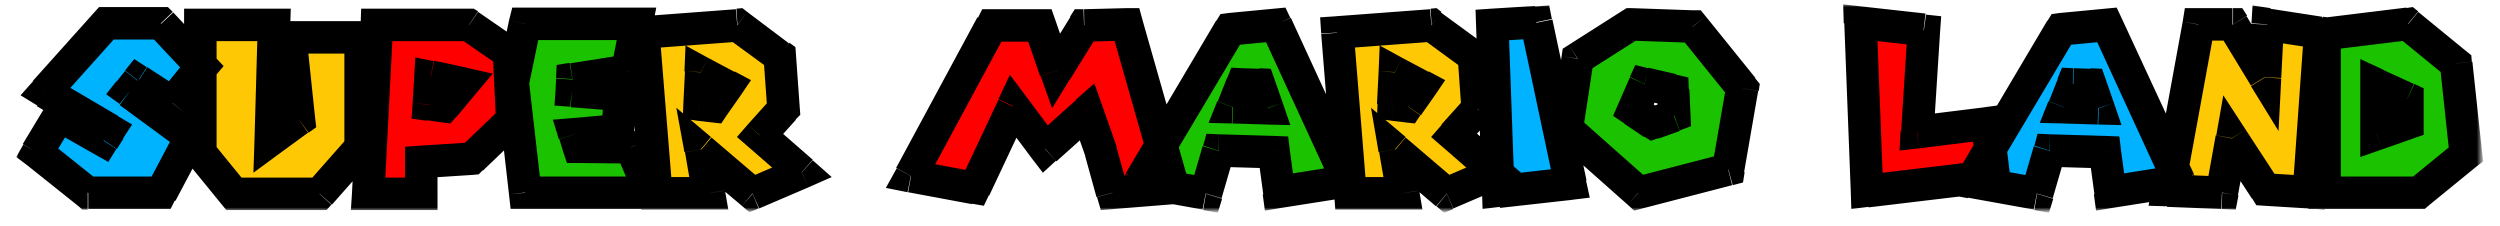<?xml version="1.0" encoding="utf-8"?>
<!-- Generator: Adobe Illustrator 27.9.0, SVG Export Plug-In . SVG Version: 6.00 Build 0)  -->
<svg version="1.1" id="Calque_1" xmlns="http://www.w3.org/2000/svg" xmlns:xlink="http://www.w3.org/1999/xlink" x="0px" y="0px"
	 viewBox="0 0 461.7 41.7" style="enable-background:new 0 0 461.7 41.7;" xml:space="preserve">
<style type="text/css">
	.st0{fill:#00B3FF;}
	.st1{fill:#FFC805;}
	.st2{fill:#FF0000;}
	.st3{fill:#1BC200;}
	.st4{fill:#00B2FF;}
	.st5{fill:#FFFFFF;filter:url(#Adobe_OpacityMaskFilter);}
	.st6{mask:url(#path-1-outside-1_67_126_00000160869891689030889410000003372967544852221344_);}
</style>
<g id="Super_Mario_Land">
	<path class="st0" d="M37.3,12.3L31.8,19l-6.3-4.1l-1.6,2l11.3,8.3l-5.5,10.4H16.3l-9.4-7.5l4.1-6.8l8.1,4.6l1.2-1.9L8.4,16.9
		L19.6,4.3h10.1L37.3,12.3z"/>
	<path class="st1" d="M37,4.6h13.6L50,25.9l5.2-3.8L53.7,6.9h12.9v20.4L59,35.8H43.2L37,28.2V4.6z M136.2,4.6l7.8,5.7l0.7,9.8
		l-4.4,4.9l7.8,6.8l-9.1,3.9l-9.5-8.1l1.4,8.1h-9.7L118.8,6L136.2,4.6z M129.4,13.3l-0.3,6l2.6,0.3l2.6-3.7L129.4,13.3z M264.4,4.6
		l7.8,5.7l0.7,9.8l-4.4,4.9l7.8,6.8l-9.1,3.9l-9.5-8.1l1.4,8.1h-9.7L247,6L264.4,4.6z M257.6,13.3l-0.3,6l2.6,0.3l2.6-3.7
		L257.6,13.3z M400.4,35.1L406,4.5h6.3l5.9,9.7l0.5-9.7l9.7,1.5l-2.1,29.5l-8.1-0.5l-6.2-9.5l-1.8,10L400.4,35.1z"/>
	<path class="st2" d="M86.6,4.6L94,9.7l0.6,12.4l-7.5,7.2l-9.3,0.6v5.9H68l1.6-31.2H86.6z M79.5,14.2l-0.3,5.1l2.8,0.4l3.5-4.2
		L79.5,14.2z M168.2,32.5l15-27.8h8.9l2.9,8.4l5.2-8.4l7.9-0.2l8.6,30.2l-11.2,0.9l-2.1-7.6l-2.6-7.4l-7.7,6.9l-5.9-7.9L180,34.7
		L168.2,32.5z M355.3,5.6L354,24.4l12.9-1.6l1.2,9.7l-23.4,2.8l-1.2-31.1L355.3,5.6z"/>
	<path class="st3" d="M97,4.4h20.6l-1.7,8.7l-10.1,1.6l-0.1,2.1l8.9,0.7l-0.4,6.7l-8,0.7l0.7,2.3l9.7,0.1l3.6,8.4H97l-2.3-20.1
		L97,4.4z M235.6,4.6l13.3,28.9l-12.7,2l-1-7.4L225,27.8l-2.3,7.9l-12.2-2.2l16.8-28.2L235.6,4.6z M229.4,15.6l-1.7,4.3l6.4,0.2
		l-1.5-4.3L229.4,15.6z M312.6,4.9l9.2,11.4l-2.6,15l-16.6,4.3l-13.2-11.7l2-13.1l9.9-6.3L312.6,4.9z M303.7,15.5l-2.1,4.8l3.7,2.5
		l3.9-1.4l-0.2-4.7L303.7,15.5z M444.7,4.4l8.8,7.2l1.8,16.8l-8.7,7.1h-17.4V6.3L444.7,4.4z M438.9,15.6v9.2l5.7-2v-4.6L438.9,15.6z
		"/>
	<path class="st4" d="M275.6,4.6l8.1-0.5l6.3,29.7l-13.4,1.5L275.6,4.6z M389.1,4.6l13.3,28.9l-12.7,2l-1-7.4l-10.2-0.3l-2.3,7.9
		l-12.2-2.2l16.8-28.2L389.1,4.6z M382.8,15.6l-1.7,4.3l6.4,0.2l-1.5-4.3L382.8,15.6z"/>
	<defs>
		<filter id="Adobe_OpacityMaskFilter" filterUnits="userSpaceOnUse" x="2.9" y="0.8" width="455.6" height="38.4">
			<feColorMatrix  type="matrix" values="1 0 0 0 0  0 1 0 0 0  0 0 1 0 0  0 0 0 1 0"/>
		</filter>
	</defs>
	
		<mask maskUnits="userSpaceOnUse" x="2.9" y="0.8" width="455.6" height="38.4" id="path-1-outside-1_67_126_00000160869891689030889410000003372967544852221344_">
		<rect x="2.8" y="0.7" class="st5" width="456" height="39"/>
		<path d="M37.3,12.3L31.8,19l-6.3-4.1l-1.6,2l11.3,8.3l-5.5,10.4H16.3l-9.4-7.5l4.1-6.8l8.1,4.6l1.2-1.9L8.4,16.9L19.6,4.3h10.1
			L37.3,12.3z"/>
		<path d="M37,4.6h13.6L50,25.9l5.2-3.8L53.7,6.9h12.9v20.4L59,35.8H43.2L37,28.2V4.6z M136.2,4.6l7.8,5.7l0.7,9.8l-4.4,4.9l7.8,6.8
			l-9.1,3.9l-9.5-8.1l1.4,8.1h-9.7L118.8,6L136.2,4.6z M129.4,13.3l-0.3,6l2.6,0.3l2.6-3.7L129.4,13.3z M264.4,4.6l7.8,5.7l0.7,9.8
			l-4.4,4.9l7.8,6.8l-9.1,3.9l-9.5-8.1l1.4,8.1h-9.7L247,6L264.4,4.6z M257.6,13.3l-0.3,6l2.6,0.3l2.6-3.7L257.6,13.3z M400.4,35.1
			L406,4.5h6.3l5.9,9.7l0.5-9.7l9.7,1.5l-2.1,29.5l-8.1-0.5l-6.2-9.5l-1.8,10L400.4,35.1z"/>
		<path d="M86.6,4.6L94,9.7l0.6,12.4l-7.5,7.2l-9.3,0.6v5.9H68l1.6-31.2H86.6z M79.5,14.2l-0.3,5.1l2.8,0.4l3.5-4.2L79.5,14.2z
			 M168.2,32.5l15-27.8h8.9l2.9,8.4l5.2-8.4l7.9-0.2l8.6,30.2l-11.2,0.9l-2.1-7.6l-2.6-7.4l-7.7,6.9l-5.9-7.9L180,34.7L168.2,32.5z
			 M355.3,5.6L354,24.4l12.9-1.6l1.2,9.7l-23.4,2.8l-1.2-31.1L355.3,5.6z"/>
		<path d="M97,4.4h20.6l-1.7,8.7l-10.1,1.6l-0.1,2.1l8.9,0.7l-0.4,6.7l-8,0.7l0.7,2.3l9.7,0.1l3.6,8.4H97l-2.3-20.1L97,4.4z
			 M235.6,4.6l13.3,28.9l-12.7,2l-1-7.4L225,27.8l-2.3,7.9l-12.2-2.2l16.8-28.2L235.6,4.6z M229.4,15.6l-1.7,4.3l6.4,0.2l-1.5-4.3
			L229.4,15.6z M312.6,4.9l9.2,11.4l-2.6,15l-16.6,4.3l-13.2-11.7l2-13.1l9.9-6.3L312.6,4.9z M303.7,15.5l-2.1,4.8l3.7,2.5l3.9-1.4
			l-0.2-4.7L303.7,15.5z M444.7,4.4l8.8,7.2l1.8,16.8l-8.7,7.1h-17.4V6.3L444.7,4.4z M438.9,15.6v9.2l5.7-2v-4.6L438.9,15.6z"/>
		<path d="M275.6,4.6l8.1-0.5l6.3,29.7l-13.4,1.5L275.6,4.6z M389.1,4.6l13.3,28.9l-12.7,2l-1-7.4l-10.2-0.3l-2.3,7.9l-12.2-2.2
			l16.8-28.2L389.1,4.6z M382.8,15.6l-1.7,4.3l6.4,0.2l-1.5-4.3L382.8,15.6z"/>
	</mask>
	<path class="st6" d="M37.3,12.3l2.3,1.9l1.7-2l-1.8-1.9L37.3,12.3z M31.8,19l-1.6,2.5l2.3,1.5l1.7-2.1L31.8,19z M25.5,14.9l1.6-2.5
		l-2.3-1.5l-1.7,2.1L25.5,14.9z M23.9,16.9l-2.4-1.9l-1.9,2.4l2.5,1.8L23.9,16.9z M35.2,25.3l2.7,1.4l1.2-2.3L37,22.8L35.2,25.3z
		 M29.7,35.6v3h1.8l0.8-1.6L29.7,35.6z M16.3,35.6L14.4,38l0.8,0.7h1V35.6z M6.9,28.2l-2.6-1.5l-1.3,2.3L5,30.5L6.9,28.2z
		 M10.9,21.3l1.5-2.6l-2.6-1.4l-1.5,2.5L10.9,21.3z M19,25.9l-1.5,2.6l2.5,1.4l1.5-2.4L19,25.9z M20.2,24l2.5,1.6l1.7-2.6l-2.7-1.6
		L20.2,24z M8.4,16.9l-2.2-2l-2.4,2.7l3.1,1.9L8.4,16.9z M19.6,4.3v-3h-1.3l-0.9,1L19.6,4.3z M29.7,4.3l2.2-2.1L31,1.3h-1.3V4.3z
		 M34.9,10.4l-5.4,6.7l4.7,3.8l5.4-6.7L34.9,10.4z M33.5,16.5l-6.3-4.1l-3.2,5l6.3,4.1L33.5,16.5z M23.1,13.1l-1.6,2l4.7,3.7l1.6-2
		L23.1,13.1z M22.1,19.4l11.3,8.3l3.5-4.8l-11.3-8.3L22.1,19.4z M32.6,23.9l-5.5,10.4l5.3,2.8l5.5-10.4L32.6,23.9z M29.7,32.6H16.3
		v6h13.5V32.6z M18.1,33.3l-9.4-7.5L5,30.5l9.4,7.5L18.1,33.3z M9.4,29.7l4.1-6.8l-5.2-3.1l-4.1,6.8L9.4,29.7z M9.4,23.9l8.1,4.6
		l3-5.2l-8.1-4.6L9.4,23.9z M21.6,27.5l1.2-1.9l-5-3.3l-1.2,1.9L21.6,27.5z M21.8,21.4L9.9,14.4l-3.1,5.2l11.9,7.1L21.8,21.4z
		 M10.6,18.9L21.9,6.3l-4.5-4L6.1,14.9L10.6,18.9z M19.6,7.3h10.1v-6H19.6V7.3z M27.6,6.4l7.5,8l4.4-4.1l-7.5-8L27.6,6.4z M37,4.6
		v-3h-3v3H37z M50.6,4.6l3,0.1l0.1-3.1h-3.1V4.6z M50,25.9l-3-0.1l-0.2,6.1l4.9-3.6L50,25.9z M55.2,22.1l1.8,2.4l1.4-1l-0.2-1.7
		L55.2,22.1z M53.7,6.9v-3h-3.3l0.3,3.3L53.7,6.9z M66.6,6.9h3v-3h-3V6.9z M66.6,27.3l2.2,2l0.8-0.9v-1.1H66.6z M59,35.8v3h1.3
		l0.9-1L59,35.8z M43.2,35.8l-2.3,1.9l0.9,1.1h1.4V35.8z M37,28.2h-3v1.1l0.7,0.8L37,28.2z M37,7.6h13.6v-6H37V7.6z M47.6,4.6
		L47,25.8l6,0.2l0.6-21.2L47.6,4.6z M51.7,28.3l5.2-3.8l-3.5-4.9l-5.3,3.8L51.7,28.3z M58.2,21.8L56.6,6.6l-6,0.6l1.6,15.2
		L58.2,21.8z M53.7,9.9h12.9v-6H53.7V9.9z M63.6,6.9v20.4h6V6.9H63.6z M64.3,25.3l-7.5,8.5l4.5,4l7.5-8.5L64.3,25.3z M59,32.8H43.2
		v6H59V32.8z M45.5,33.9l-6.2-7.6l-4.6,3.8l6.2,7.6L45.5,33.9z M40,28.2V4.6h-6v23.6H40z M86.6,4.6l1.7-2.5l-0.8-0.5h-0.9V4.6z
		 M94,9.7l3-0.1l-0.1-1.5l-1.2-0.8L94,9.7z M94.5,22.1l2.1,2.2l1-0.9L97.5,22L94.5,22.1z M87.1,29.3l0.2,3l1.1-0.1l0.8-0.8
		L87.1,29.3z M77.8,29.9l-0.2-3l-2.8,0.2v2.8H77.8z M77.8,35.8v3h3v-3H77.8z M68,35.8l-3-0.1l-0.2,3.1H68V35.8z M69.6,4.6v-3h-2.9
		l-0.1,2.9L69.6,4.6z M79.5,14.2l0.6-2.9l-3.4-0.7L76.5,14L79.5,14.2z M79.2,19.3l-3-0.2l-0.2,2.8l2.8,0.4L79.2,19.3z M82,19.6
		l-0.4,3l1.6,0.2l1.1-1.3L82,19.6z M85.5,15.5l2.3,1.9l3.2-3.8l-4.9-1.1L85.5,15.5z M84.9,7.1l7.4,5.1l3.4-4.9l-7.4-5.1L84.9,7.1z
		 M91,9.8l0.6,12.4l6-0.3L97,9.5L91,9.8z M92.5,20L85,27.2l4.2,4.3l7.5-7.2L92.5,20z M86.9,26.3l-9.3,0.6l0.4,6l9.3-0.6L86.9,26.3z
		 M74.8,29.9v5.9h6v-5.9H74.8z M77.8,32.8H68v6h9.8V32.8z M71,36l1.6-31.2l-6-0.3L65,35.7L71,36z M69.6,7.6h17v-6h-17V7.6z M76.5,14
		l-0.3,5.1l6,0.3l0.3-5.1L76.5,14z M78.8,22.2l2.8,0.4l0.8-5.9l-2.8-0.4L78.8,22.2z M84.3,21.6l3.5-4.2l-4.6-3.9l-3.5,4.2L84.3,21.6
		z M86.2,12.5l-6-1.3l-1.3,5.9l6,1.3L86.2,12.5z M97,4.4v-3h-2.4L94,3.8L97,4.4z M117.6,4.4l2.9,0.6l0.7-3.6h-3.7V4.4z M115.8,13.1
		l0.5,3l2.1-0.3l0.4-2.1L115.8,13.1z M105.7,14.6l-0.5-3l-2.4,0.4l-0.1,2.4L105.7,14.6z M105.6,16.8l-3-0.2l-0.2,2.9l2.9,0.2
		L105.6,16.8z M114.5,17.5l3,0.2l0.2-3l-3-0.2L114.5,17.5z M114.1,24.1l0.3,3l2.6-0.2l0.2-2.6L114.1,24.1z M106.1,24.8l-0.3-3
		l-3.7,0.3l1.1,3.6L106.1,24.8z M106.8,27.1L104,28l0.7,2.1l2.2,0L106.8,27.1z M116.5,27.2l2.8-1.2l-0.8-1.8l-2,0L116.5,27.2z
		 M120.1,35.6v3h4.5l-1.8-4.2L120.1,35.6z M97,35.6l-3,0.3l0.3,2.7H97V35.6z M94.7,15.5l-2.9-0.6l-0.1,0.5l0.1,0.5L94.7,15.5z
		 M97,7.4h20.6v-6H97V7.4z M114.6,3.8l-1.7,8.7l5.9,1.2l1.7-8.7L114.6,3.8z M115.4,10.1l-10.1,1.6l0.9,5.9l10.1-1.6L115.4,10.1z
		 M102.7,14.5l-0.1,2.1l6,0.4l0.1-2.1L102.7,14.5z M105.4,19.8l8.9,0.7l0.4-6l-8.9-0.7L105.4,19.8z M111.5,17.3l-0.4,6.7l6,0.4
		l0.4-6.7L111.5,17.3z M113.8,21.1l-8,0.7l0.5,6l8-0.7L113.8,21.1z M103.3,25.7L104,28l5.7-1.8l-0.7-2.3L103.3,25.7z M106.8,30.1
		l9.7,0.1l0.1-6l-9.7-0.1L106.8,30.1z M113.8,28.4l3.6,8.4l5.5-2.4l-3.6-8.4L113.8,28.4z M120.1,32.6H97v6h23.1V32.6z M100,35.2
		l-2.3-20.1l-6,0.7L94,35.9L100,35.2z M97.6,16.1L99.9,5L94,3.8l-2.3,11.1L97.6,16.1z M136.2,4.6l1.8-2.4l-0.9-0.7L136,1.6
		L136.2,4.6z M144,10.3l3-0.2l-0.1-1.4l-1.1-0.8L144,10.3z M144.7,20.1l2.2,2l0.9-0.9l-0.1-1.3L144.7,20.1z M140.3,25l-2.2-2l-2,2.3
		l2.3,2L140.3,25z M148.1,31.8l1.2,2.8l4.3-1.9l-3.5-3.1L148.1,31.8z M139,35.8L137,38l1.4,1.2l1.7-0.7L139,35.8z M129.4,27.6
		l1.9-2.3l-6.4-5.4l1.5,8.2L129.4,27.6z M130.9,35.7v3h3.6l-0.6-3.5L130.9,35.7z M121.2,35.7l-3,0.2l0.2,2.8h2.8V35.7z M118.8,6
		l-0.2-3l-3,0.2l0.2,3L118.8,6z M129.4,13.3l1.4-2.6l-4.2-2.3l-0.2,4.8L129.4,13.3z M129.2,19.3l-3-0.1l-0.1,2.7l2.7,0.4L129.2,19.3
		z M131.8,19.6l-0.4,3l1.8,0.2l1-1.5L131.8,19.6z M134.3,15.9l2.5,1.7l1.9-2.8l-3-1.6L134.3,15.9z M134.4,7.1l7.8,5.7l3.5-4.8
		L138,2.2L134.4,7.1z M141,10.5l0.7,9.8l6-0.4l-0.7-9.8L141,10.5z M142.5,18.1l-4.4,4.9l4.5,4l4.4-4.9L142.5,18.1z M138.3,27.2
		l7.8,6.8l4-4.5l-7.8-6.8L138.3,27.2z M146.9,29.1l-9.1,3.9l2.4,5.5l9.1-3.9L146.9,29.1z M140.9,33.5l-9.5-8.1l-3.9,4.6L137,38
		L140.9,33.5z M126.5,28.1l1.4,8.1l5.9-1l-1.4-8.1L126.5,28.1z M130.9,32.7h-9.7v6h9.7V32.7z M124.2,35.5l-2.4-29.7l-6,0.5l2.4,29.7
		L124.2,35.5z M119,9l17.4-1.3l-0.5-6L118.6,3L119,9z M126.5,13.2l-0.3,6l6,0.3l0.3-6L126.5,13.2z M128.8,22.3l2.6,0.3l0.8-5.9
		l-2.6-0.3L128.8,22.3z M134.2,21.3l2.6-3.7l-4.9-3.4l-2.6,3.7L134.2,21.3z M135.7,13.3l-4.9-2.6L128,16l4.9,2.6L135.7,13.3z
		 M168.2,32.5l-2.6-1.4l-2,3.6l4,0.8L168.2,32.5z M183.2,4.7v-3h-1.8l-0.8,1.6L183.2,4.7z M192.1,4.7l2.8-1l-0.7-2h-2.1V4.7z
		 M195,13.1l-2.8,1l2.1,5.9l3.3-5.4L195,13.1z M200.2,4.7l-0.1-3l-1.6,0l-0.9,1.4L200.2,4.7z M208.1,4.5l2.9-0.8l-0.6-2.2l-2.3,0
		L208.1,4.5z M216.7,34.7l0.2,3l3.6-0.3l-1-3.5L216.7,34.7z M205.5,35.6l-2.9,0.8l0.7,2.4l2.5-0.2L205.5,35.6z M203.3,28l2.9-0.8
		l0-0.1l0-0.1L203.3,28z M200.8,20.6l2.8-1l-1.5-4.2l-3.4,3L200.8,20.6z M193,27.5l-2.4,1.8l2,2.6l2.4-2.2L193,27.5z M187.1,19.6
		l2.4-1.8l-3-4l-2.1,4.5L187.1,19.6z M180,34.7l-0.6,2.9l2.3,0.4l1-2.1L180,34.7z M170.8,33.9l15-27.8l-5.3-2.9l-15,27.8L170.8,33.9
		z M183.2,7.7h8.9v-6h-8.9V7.7z M189.2,5.7l2.9,8.4l5.7-2l-2.9-8.4L189.2,5.7z M197.6,14.7l5.2-8.4l-5.1-3.2l-5.2,8.4L197.6,14.7z
		 M200.3,7.7l7.9-0.2l-0.1-6l-7.9,0.2L200.3,7.7z M205.2,5.3l8.6,30.2l5.8-1.6l-8.6-30.2L205.2,5.3z M216.4,31.7l-11.2,0.9l0.5,6
		l11.2-0.9L216.4,31.7z M208.3,34.8l-2.1-7.6l-5.8,1.6l2.1,7.6L208.3,34.8z M206.2,27l-2.6-7.4l-5.7,2l2.6,7.4L206.2,27z
		 M198.8,18.4l-7.7,6.9l4,4.5l7.7-6.9L198.8,18.4z M195.4,25.7l-5.9-7.9l-4.8,3.6l5.9,7.9L195.4,25.7z M184.4,18.4l-7.1,15.1
		l5.4,2.6l7.1-15.1L184.4,18.4z M180.6,31.8l-11.8-2.2l-1.1,5.9l11.8,2.2L180.6,31.8z M235.6,4.6l2.7-1.3l-0.9-1.9l-2.1,0.2
		L235.6,4.6z M248.9,33.5l0.5,3l3.9-0.6l-1.6-3.6L248.9,33.5z M236.2,35.5l-3,0.4l0.4,3l3-0.5L236.2,35.5z M235.2,28.1l3-0.4
		l-0.3-2.5l-2.6-0.1L235.2,28.1z M225,27.8l0.1-3l-2.3-0.1l-0.6,2.2L225,27.8z M222.7,35.8l-0.5,3l2.7,0.5l0.8-2.6L222.7,35.8z
		 M210.5,33.6l-2.6-1.5l-2.2,3.7l4.3,0.8L210.5,33.6z M227.2,5.4l-0.3-3l-1.5,0.2l-0.8,1.3L227.2,5.4z M229.4,15.6l0.1-3l-2.1-0.1
		l-0.8,2L229.4,15.6z M227.6,19.8l-2.8-1.1l-1.6,4l4.3,0.1L227.6,19.8z M234.1,20l-0.1,3l4.3,0.1l-1.4-4.1L234.1,20z M232.6,15.7
		l2.8-1l-0.7-2l-2.1-0.1L232.6,15.7z M232.9,5.8l13.3,28.9l5.5-2.5L238.4,3.3L232.9,5.8z M248.4,30.5l-12.7,2l0.9,5.9l12.7-2
		L248.4,30.5z M239.2,35.1l-1-7.4l-5.9,0.8l1,7.4L239.2,35.1z M235.3,25.1l-10.2-0.3l-0.1,6l10.2,0.3L235.3,25.1z M222.1,27
		l-2.3,7.9l5.8,1.7l2.3-7.9L222.1,27z M223.2,32.8L211,30.6l-1.1,5.9l12.2,2.2L223.2,32.8z M213,35.1l16.8-28.2l-5.2-3.1L207.9,32
		L213,35.1z M227.5,8.4l8.4-0.8l-0.6-6l-8.4,0.8L227.5,8.4z M226.6,14.4l-1.7,4.3l5.6,2.2l1.7-4.3L226.6,14.4z M227.6,22.8L234,23
		l0.2-6l-6.4-0.2L227.6,22.8z M236.9,19l-1.5-4.3l-5.7,1.9l1.5,4.3L236.9,19z M232.7,12.7l-3.2-0.1l-0.2,6l3.2,0.1L232.7,12.7z
		 M264.4,4.6l1.8-2.4l-0.9-0.7l-1.1,0.1L264.4,4.6z M272.2,10.3l3-0.2L275,8.7l-1.1-0.8L272.2,10.3z M272.9,20.1l2.2,2l0.9-0.9
		l-0.1-1.3L272.9,20.1z M268.5,25l-2.2-2l-2,2.3l2.3,2L268.5,25z M276.3,31.8l1.2,2.8l4.3-1.9l-3.5-3.1L276.3,31.8z M267.2,35.8
		l-1.9,2.3l1.4,1.2l1.7-0.7L267.2,35.8z M257.6,27.6l2-2.3l-6.4-5.4l1.4,8.2L257.6,27.6z M259.1,35.7v3h3.6l-0.6-3.5L259.1,35.7z
		 M249.4,35.7l-3,0.2l0.2,2.8h2.8V35.7z M247,6l-0.2-3l-3,0.2l0.2,3L247,6z M257.6,13.3l1.4-2.6l-4.2-2.3l-0.2,4.8L257.6,13.3z
		 M257.4,19.3l-3-0.1l-0.1,2.7l2.7,0.4L257.4,19.3z M259.9,19.6l-0.4,3l1.8,0.2l1-1.5L259.9,19.6z M262.5,15.9l2.5,1.7l1.9-2.8
		l-3-1.6L262.5,15.9z M262.6,7.1l7.8,5.7l3.5-4.8l-7.8-5.7L262.6,7.1z M269.2,10.5l0.7,9.8l6-0.4l-0.7-9.8L269.2,10.5z M270.6,18.1
		l-4.4,4.9l4.5,4l4.4-4.9L270.6,18.1z M266.5,27.2l7.8,6.8l4-4.5l-7.8-6.8L266.5,27.2z M275.1,29.1L266,33l2.4,5.5l9.1-3.9
		L275.1,29.1z M269.1,33.5l-9.5-8.1l-3.9,4.6l9.5,8.1L269.1,33.5z M254.7,28.1l1.4,8.1l5.9-1l-1.4-8.1L254.7,28.1z M259.1,32.7h-9.7
		v6h9.7V32.7z M252.4,35.5l-2.4-29.7l-6,0.5l2.4,29.7L252.4,35.5z M247.2,9l17.4-1.3l-0.5-6L246.7,3L247.2,9z M254.6,13.2l-0.3,6
		l6,0.3l0.3-6L254.6,13.2z M257,22.3l2.6,0.3l0.8-5.9l-2.6-0.3L257,22.3z M262.4,21.3l2.6-3.7l-4.9-3.4l-2.6,3.7L262.4,21.3z
		 M263.9,13.3l-4.9-2.6l-2.8,5.3l4.9,2.6L263.9,13.3z M275.6,4.6l-0.2-3l-2.9,0.2l0.1,2.9L275.6,4.6z M283.7,4.1l2.9-0.6L286.1,1
		l-2.6,0.2L283.7,4.1z M290,33.9l0.3,3l3.3-0.4l-0.7-3.2L290,33.9z M276.7,35.3l-3,0.1l0.1,3.2l3.2-0.4L276.7,35.3z M275.8,7.6
		l8.1-0.5l-0.4-6l-8.1,0.5L275.8,7.6z M280.8,4.8l6.3,29.7l5.9-1.2l-6.3-29.7L280.8,4.8z M289.7,30.9l-13.4,1.5l0.7,6l13.4-1.5
		L289.7,30.9z M279.7,35.2l-1.1-30.7l-6,0.2l1.1,30.7L279.7,35.2z M312.6,4.9L315,3l-0.9-1.1l-1.4,0L312.6,4.9z M321.8,16.3l3,0.5
		l0.2-1.3l-0.9-1.1L321.8,16.3z M319.2,31.3l0.8,2.9l1.9-0.5l0.3-1.9L319.2,31.3z M302.6,35.6l-2,2.2l1.2,1.1l1.5-0.4L302.6,35.6z
		 M289.4,23.9l-3-0.4l-0.2,1.6l1.2,1.1L289.4,23.9z M291.3,10.8l-1.6-2.5L288.6,9l-0.2,1.4L291.3,10.8z M301.2,4.5l0.1-3l-0.9,0
		L299.6,2L301.2,4.5z M303.7,15.5l0.7-2.9L302,12l-1,2.2L303.7,15.5z M301.6,20.3l-2.7-1.2l-1,2.3l2.1,1.4L301.6,20.3z M305.3,22.7
		l-1.7,2.5l1.3,0.8l1.4-0.5L305.3,22.7z M309.2,21.3l1,2.8l2.1-0.8l-0.1-2.2L309.2,21.3z M308.9,16.7l3-0.1l-0.1-2.3l-2.2-0.5
		L308.9,16.7z M310.3,6.8l9.2,11.4l4.7-3.8L315,3L310.3,6.8z M318.8,15.8l-2.6,15l5.9,1l2.6-15L318.8,15.8z M318.4,28.4l-16.6,4.3
		l1.5,5.8l16.6-4.3L318.4,28.4z M304.6,33.3l-13.2-11.7l-4,4.5l13.2,11.7L304.6,33.3z M292.3,24.4l2-13.1l-5.9-0.9l-2,13.1
		L292.3,24.4z M293,13.3l9.9-6.3L299.6,2l-9.9,6.3L293,13.3z M301.1,7.5l11.4,0.4l0.2-6l-11.4-0.4L301.1,7.5z M301,14.3l-2.1,4.8
		l5.5,2.5l2.1-4.8L301,14.3z M299.9,22.8l3.7,2.5l3.3-5l-3.7-2.5L299.9,22.8z M306.3,25.6l3.9-1.4l-2.1-5.6l-3.9,1.4L306.3,25.6z
		 M312.2,21.2l-0.2-4.7l-6,0.3l0.2,4.7L312.2,21.2z M309.6,13.7l-5.2-1.2l-1.3,5.9l5.2,1.2L309.6,13.7z M355.3,5.6l3,0.2l0.2-2.8
		l-2.8-0.3L355.3,5.6z M354,24.4l-3-0.2l-0.2,3.6l3.6-0.4L354,24.4z M366.9,22.8l3-0.4l-0.4-3l-3,0.4L366.9,22.8z M368.1,32.5l0.4,3
		l3-0.4l-0.4-3L368.1,32.5z M344.8,35.3l-3,0.1l0.1,3.2l3.2-0.4L344.8,35.3z M343.6,4.2l0.3-3l-3.5-0.4l0.1,3.5L343.6,4.2z
		 M352.3,5.4l-1.2,18.8l6,0.4l1.2-18.8L352.3,5.4z M354.4,27.4l12.9-1.6l-0.7-6l-12.9,1.6L354.4,27.4z M364,23.2l1.2,9.7l6-0.7
		l-1.2-9.7L364,23.2z M367.8,29.5l-23.4,2.8l0.7,6l23.4-2.8L367.8,29.5z M347.8,35.2l-1.2-31.1l-6,0.2l1.2,31.1L347.8,35.2z
		 M343.2,7.2l11.7,1.3l0.7-6l-11.7-1.3L343.2,7.2z M389.1,4.6l2.7-1.3l-0.9-1.9l-2.1,0.2L389.1,4.6z M402.4,33.5l0.5,3l3.9-0.6
		l-1.6-3.6L402.4,33.5z M389.7,35.5l-3,0.4l0.4,3l3-0.5L389.7,35.5z M388.7,28.1l3-0.4l-0.3-2.5l-2.6-0.1L388.7,28.1z M378.5,27.8
		l0.1-3l-2.3-0.1l-0.6,2.2L378.5,27.8z M376.2,35.8l-0.5,3l2.7,0.5l0.8-2.6L376.2,35.8z M363.9,33.6l-2.6-1.5l-2.2,3.7l4.3,0.8
		L363.9,33.6z M380.7,5.4l-0.3-3l-1.5,0.2l-0.8,1.3L380.7,5.4z M382.8,15.6l0.1-3l-2.1-0.1l-0.8,2L382.8,15.6z M381.1,19.8l-2.8-1.1
		l-1.6,4l4.3,0.1L381.1,19.8z M387.6,20l-0.1,3l4.3,0.1l-1.4-4.1L387.6,20z M386.1,15.7l2.8-1l-0.7-2l-2.1-0.1L386.1,15.7z
		 M386.4,5.8l13.3,28.9l5.5-2.5L391.8,3.3L386.4,5.8z M401.9,30.5l-12.7,2l0.9,5.9l12.7-2L401.9,30.5z M392.7,35.1l-1-7.4l-5.9,0.8
		l1,7.4L392.7,35.1z M388.8,25.1l-10.2-0.3l-0.1,6l10.2,0.3L388.8,25.1z M375.6,27l-2.3,7.9l5.8,1.7l2.3-7.9L375.6,27z M376.7,32.8
		l-12.2-2.2l-1.1,5.9l12.2,2.2L376.7,32.8z M366.5,35.1l16.8-28.2l-5.2-3.1L361.4,32L366.5,35.1z M381,8.4l8.4-0.8l-0.6-6l-8.4,0.8
		L381,8.4z M380.1,14.4l-1.7,4.3l5.6,2.2l1.7-4.3L380.1,14.4z M381,22.8l6.4,0.2l0.2-6l-6.4-0.2L381,22.8z M390.4,19l-1.5-4.3
		l-5.7,1.9l1.5,4.3L390.4,19z M386.2,12.7l-3.2-0.1l-0.2,6l3.2,0.1L386.2,12.7z M400.4,35.1l-3-0.5l-0.6,3.4l3.4,0.1L400.4,35.1z
		 M406,4.5v-3h-2.5L403.1,4L406,4.5z M412.4,4.5l2.6-1.6l-0.9-1.4h-1.7V4.5z M418.3,14.3l-2.6,1.6l5.1,8.3l0.5-9.7L418.3,14.3z
		 M418.8,4.5l0.5-3L416,1l-0.2,3.3L418.8,4.5z M428.5,6l3,0.2l0.2-2.8L429,3.1L428.5,6z M426.5,35.5l-0.2,3l3,0.2l0.2-3L426.5,35.5z
		 M418.4,35l-2.5,1.6l0.8,1.3l1.5,0.1L418.4,35z M412.2,25.5l2.5-1.6l-4.1-6.3l-1.3,7.4L412.2,25.5z M410.4,35.6l-0.1,3l2.6,0.1
		l0.5-2.6L410.4,35.6z M403.4,35.7L409,5.1L403.1,4l-5.6,30.6L403.4,35.7z M406,7.5h6.3v-6H406V7.5z M409.8,6.1l5.9,9.7l5.1-3.1
		L414.9,3L409.8,6.1z M421.3,14.4l0.5-9.7l-6-0.3l-0.5,9.7L421.3,14.4z M418.3,7.5l9.7,1.5l0.9-5.9l-9.7-1.5L418.3,7.5z M425.5,5.8
		l-2.1,29.5l6,0.4l2.1-29.5L425.5,5.8z M426.7,32.5l-8.1-0.5l-0.4,6l8.1,0.5L426.7,32.5z M420.9,33.4l-6.2-9.5l-5,3.3l6.2,9.5
		L420.9,33.4z M409.2,25l-1.8,10l5.9,1.1l1.8-10L409.2,25z M410.5,32.6l-10-0.4l-0.3,6l10,0.4L410.5,32.6z M444.7,4.4l1.9-2.3
		l-1-0.8l-1.3,0.2L444.7,4.4z M453.5,11.7l3-0.3l-0.1-1.2l-1-0.8L453.5,11.7z M455.4,28.5l1.9,2.3l1.3-1l-0.2-1.6L455.4,28.5z
		 M446.7,35.6v3h1.1l0.8-0.7L446.7,35.6z M429.3,35.6h-3v3h3V35.6z M429.3,6.3l-0.4-3l-2.6,0.3v2.7H429.3z M438.9,15.6l1.3-2.7
		l-4.3-2v4.7H438.9z M438.9,24.8h-3V29l4-1.4L438.9,24.8z M444.6,22.8l1,2.8l2-0.7v-2.1H444.6z M444.6,18.2h3v-1.9l-1.7-0.8
		L444.6,18.2z M442.8,6.8l8.8,7.2l3.8-4.6l-8.8-7.2L442.8,6.8z M450.6,12l1.8,16.8l6-0.6l-1.8-16.8L450.6,12z M453.5,26.2l-8.7,7.1
		l3.8,4.6l8.7-7.1L453.5,26.2z M446.7,32.6h-17.4v6h17.4V32.6z M432.3,35.6V6.3h-6v29.3H432.3z M429.6,9.3l15.5-1.9l-0.7-6
		l-15.5,1.9L429.6,9.3z M435.9,15.6v9.2h6v-9.2H435.9z M439.9,27.6l5.7-2l-2-5.7l-5.7,2L439.9,27.6z M447.6,22.8v-4.6h-6v4.6H447.6z
		 M445.8,15.5l-5.7-2.6l-2.5,5.5l5.7,2.6L445.8,15.5z"/>
</g>
</svg>
